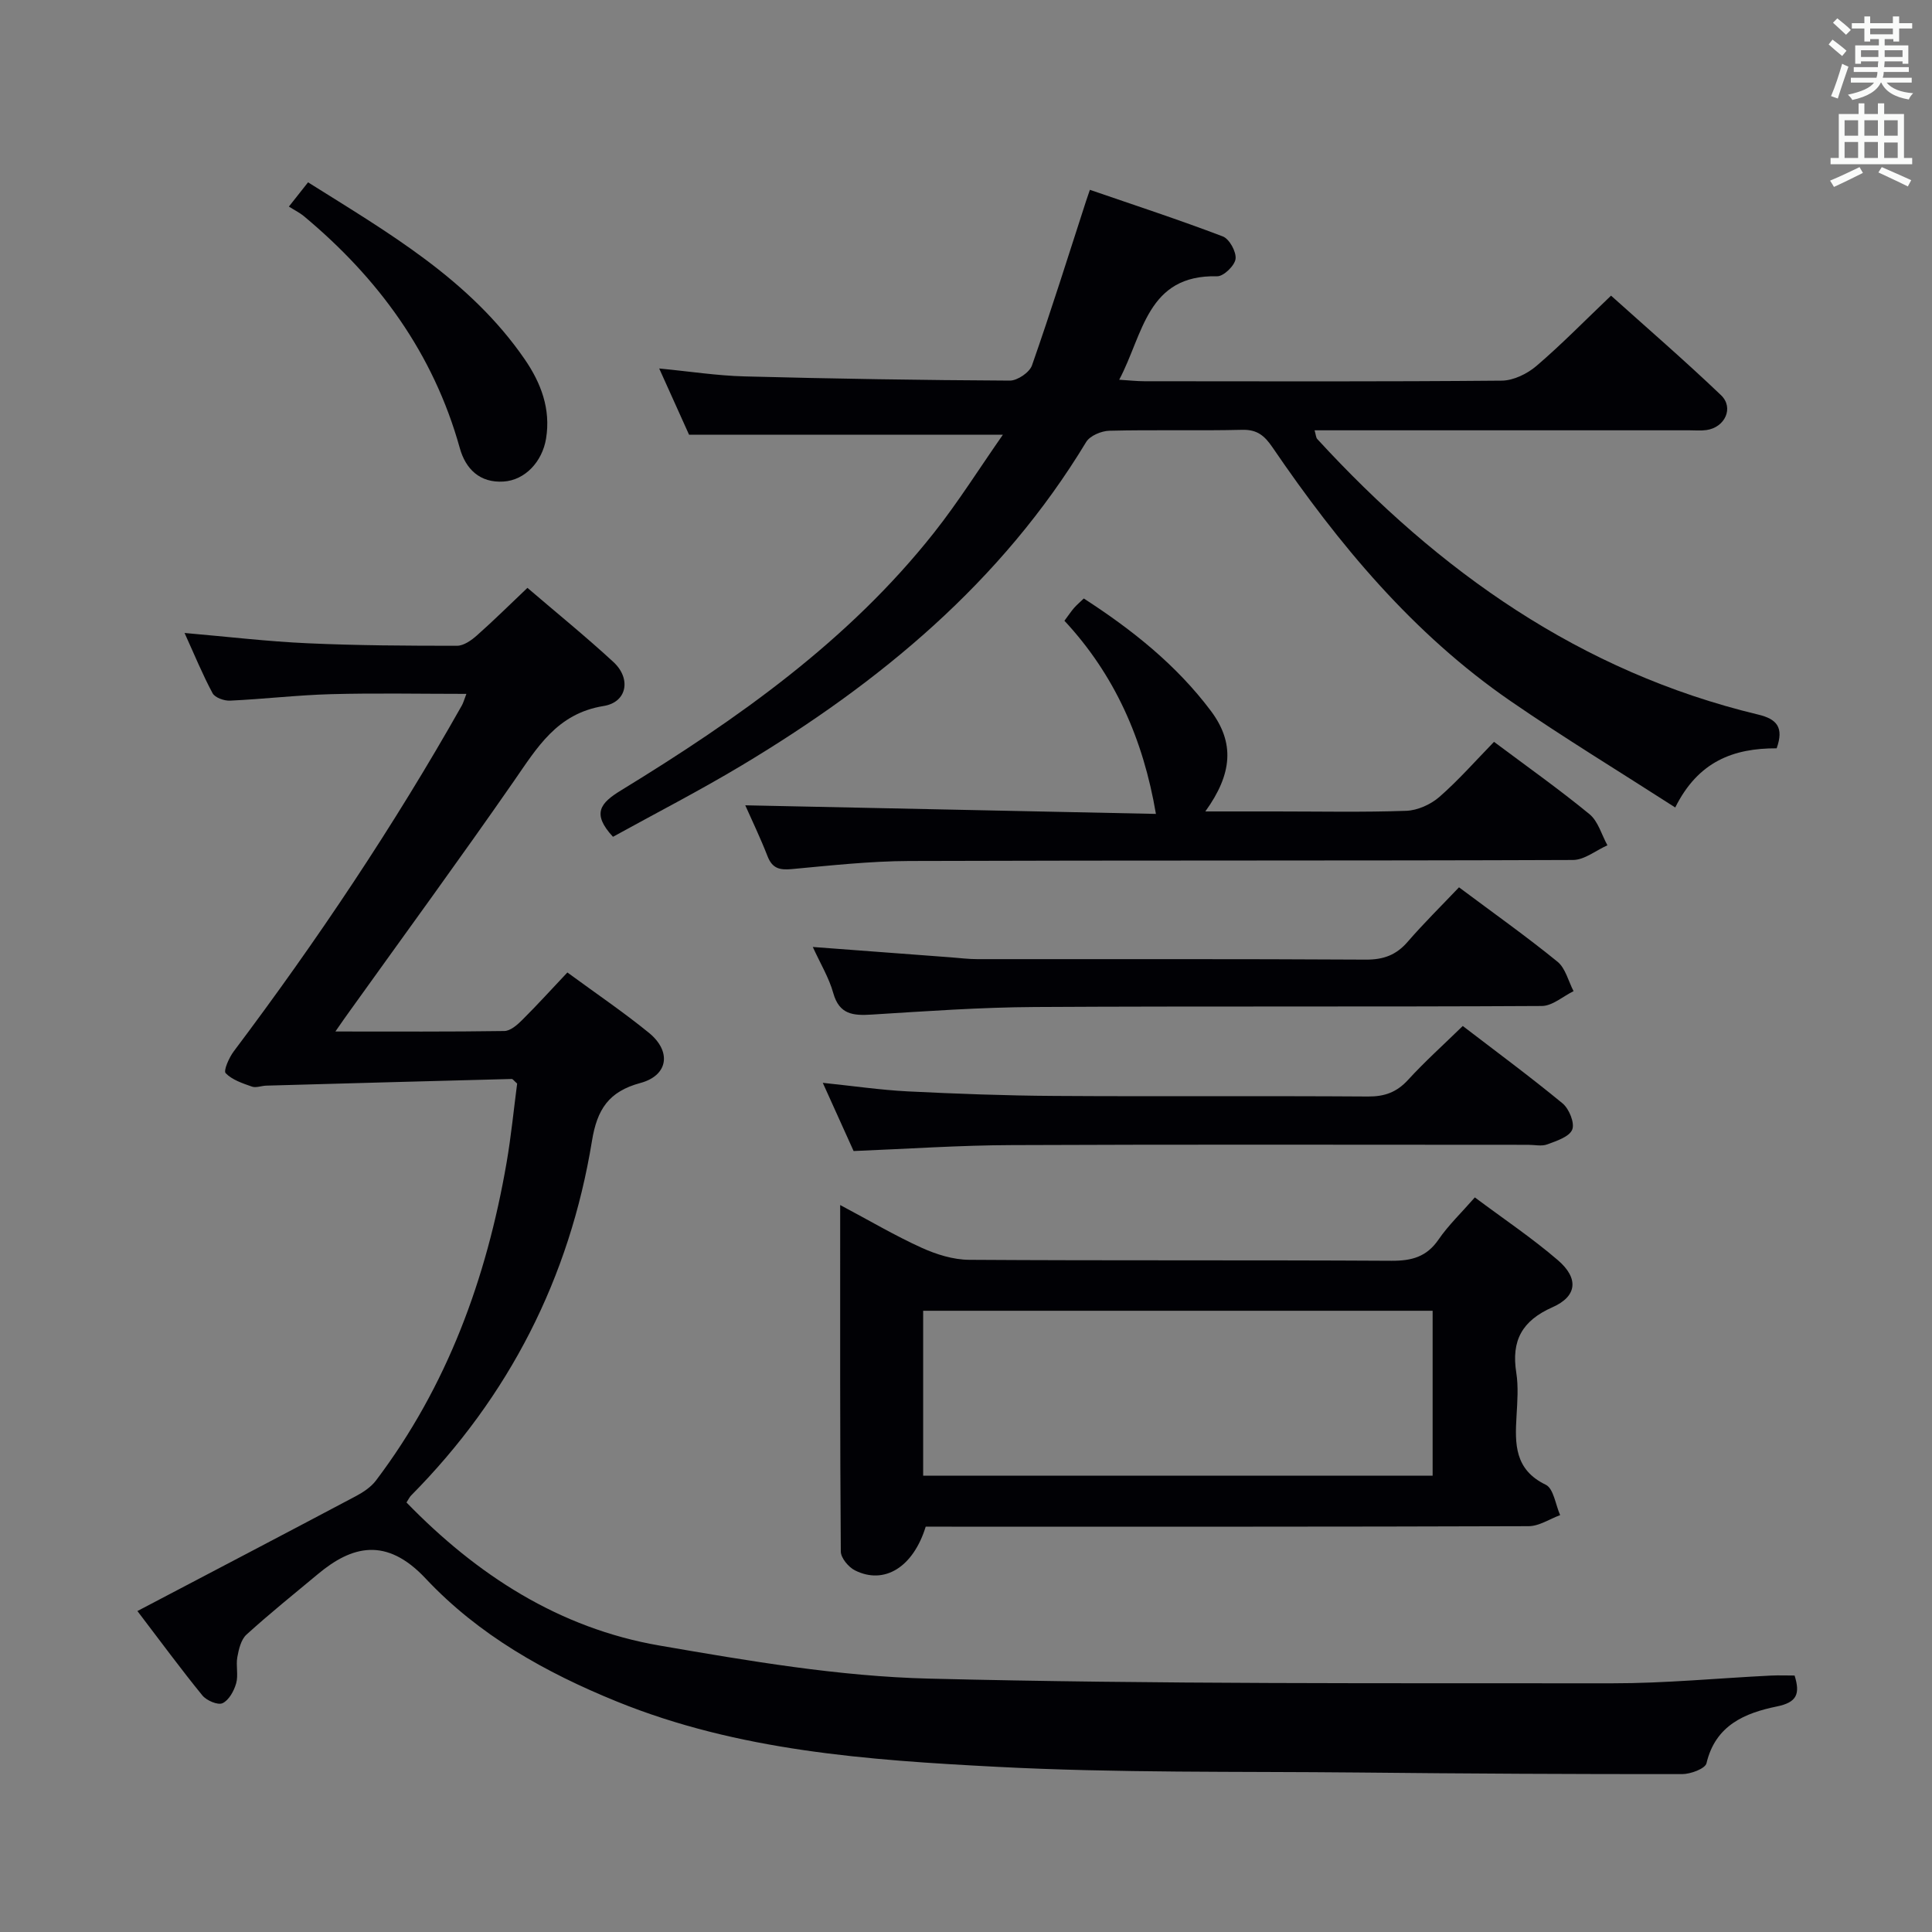<svg enable-background="new 0 0 400 400" viewBox="0 0 400 400" xmlns="http://www.w3.org/2000/svg"><rect x="0" y="0" width="400" height="400" fill="#808080" stroke="none"/><g fill="#010105"><path d="m69.44 213.56c12.41 0 23.69.07 34.98-.1 1.24-.02 2.65-1.24 3.65-2.24 3.17-3.15 6.18-6.47 9.4-9.88 5.97 4.38 11.61 8.2 16.88 12.49 4.72 3.85 4.02 8.83-1.76 10.39-6.58 1.77-8.97 5.48-10.03 12-4.64 28.38-17.17 52.92-37.45 73.41-.34.34-.54.82-.95 1.44 14.57 15.01 31.61 26.04 52.37 29.62 18.47 3.19 37.16 6.39 55.82 6.85 47.12 1.17 94.27.92 141.41.97 10.96.01 21.92-1.06 32.88-1.6 1.63-.08 3.27-.01 4.91-.01 1.2 3.83.46 5.56-3.65 6.4-6.64 1.36-12.73 3.88-14.59 11.76-.26 1.12-3.28 2.25-5.03 2.25-22.33.02-44.66-.1-66.98-.33-24.98-.25-50 .12-74.93-1.18-26.67-1.39-53.47-3.27-78.69-13.53-14.76-6-28.56-13.73-39.57-25.47-8.17-8.71-15.31-6.71-22.22-.96-4.99 4.15-10.05 8.22-14.85 12.58-1.13 1.02-1.6 3.01-1.9 4.65-.33 1.78.24 3.76-.25 5.46-.45 1.57-1.5 3.49-2.82 4.1-.97.45-3.31-.55-4.17-1.61-4.4-5.39-8.52-11.01-13.45-17.47 15.41-8.09 30.34-15.9 45.23-23.79 1.54-.82 3.14-1.88 4.17-3.25 14.76-19.53 22.88-41.82 27.02-65.72.96-5.54 1.5-11.15 2.2-16.45-.64-.55-.89-.96-1.13-.95-16.94.44-33.89.9-50.83 1.38-.99.03-2.1.5-2.95.2-1.94-.68-4.09-1.39-5.44-2.78-.49-.51.7-3.22 1.67-4.51 17.22-22.9 33.14-46.65 47.23-71.62.31-.56.48-1.2.94-2.4-9.58 0-18.81-.19-28.04.06-6.97.19-13.92 1.02-20.89 1.34-1.22.06-3.13-.62-3.62-1.54-2.09-3.89-3.77-8.01-5.8-12.47 8.98.78 17.2 1.76 25.45 2.13 10.31.47 20.64.52 30.96.52 1.4 0 3.01-1.15 4.16-2.18 3.47-3.07 6.77-6.35 10.42-9.81 6.04 5.18 12.1 10.09 17.81 15.36 3.7 3.42 2.84 8.32-2.04 9.1-9.66 1.56-13.76 8.61-18.61 15.6-11.1 15.99-22.59 31.7-33.92 47.52-.8 1.09-1.54 2.17-3 4.27z"/><path d="m367.84 154.93c-8.94-.03-16.25 2.7-21 12.25-11.62-7.48-23.07-14.44-34.09-22.03-20.19-13.9-35.6-32.45-49.28-52.51-1.66-2.44-3.18-3.73-6.29-3.65-9.16.22-18.33-.04-27.5.19-1.65.04-4.01 1.03-4.8 2.33-17.54 29.01-42.74 49.83-71.35 66.98-8.78 5.26-17.9 9.95-26.62 14.76-4.46-4.82-2.61-7 1.68-9.62 24.09-14.74 47.08-30.93 64.81-53.37 5.01-6.34 9.32-13.22 14.24-20.26-22.07 0-43.04 0-64.98 0-1.68-3.73-3.83-8.5-6.18-13.71 6.26.6 11.95 1.49 17.66 1.64 18.31.48 36.62.78 54.93.87 1.57.01 4.08-1.69 4.59-3.15 3.95-11.27 7.52-22.67 11.2-34.03.15-.46.31-.92.79-2.32 9.24 3.18 18.46 6.2 27.52 9.65 1.36.52 2.82 3.18 2.64 4.65-.17 1.39-2.48 3.63-3.8 3.6-14.55-.36-15.28 11.98-20.29 21.42 2.11.13 3.65.31 5.19.31 24.67.02 49.33.1 74-.12 2.44-.02 5.3-1.42 7.21-3.06 5.18-4.43 9.96-9.33 15.43-14.54 7.32 6.58 15.22 13.4 22.76 20.6 2.74 2.61.82 6.7-3.02 7.23-1.15.16-2.33.05-3.5.05-24 0-48 0-72 0-1.77 0-3.54 0-5.62 0 .28.96.28 1.51.56 1.81 25.16 27.4 54.48 48.2 91.22 57.03 3.92.92 5.43 2.65 3.89 7z"/><path d="m191.66 316.07c-2.58 8.39-8.56 12.11-14.65 9.06-1.34-.67-2.92-2.57-2.93-3.91-.18-23.61-.13-47.22-.13-71.73 6.05 3.21 11.31 6.32 16.83 8.83 3.06 1.39 6.56 2.49 9.87 2.51 29.15.19 58.31.03 87.46.2 4.18.02 7.26-.81 9.72-4.39 2.04-2.97 4.71-5.52 7.52-8.73 5.92 4.43 11.85 8.4 17.22 13.02 4.33 3.74 3.97 7.46-1.15 9.72-6.32 2.8-8.54 6.92-7.49 13.55.46 2.93.22 5.99.05 8.98-.34 5.76-.43 11.09 6.05 14.22 1.63.79 2.02 4.12 2.98 6.29-2.17.8-4.34 2.28-6.52 2.29-39.82.14-79.63.1-119.45.1-1.83-.01-3.65-.01-5.38-.01zm-.53-10.55h105.48c0-11.66 0-22.91 0-34.14-35.35 0-70.38 0-105.48 0z"/><path d="m239.32 168.51c-2.63-15.52-8.56-28.83-18.94-39.99.84-1.12 1.37-1.94 2.01-2.67.54-.62 1.18-1.15 2-1.94 9.99 6.46 19.18 13.76 26.32 23.29 4.92 6.58 4.48 12.98-1.16 20.8h14.61c9 0 18 .19 26.98-.13 2.34-.08 5.05-1.3 6.84-2.85 3.99-3.48 7.51-7.5 11.34-11.43 6.82 5.1 13.47 9.81 19.76 14.97 1.8 1.47 2.51 4.26 3.72 6.45-2.38 1.06-4.75 3.03-7.13 3.04-45.81.18-91.62.05-137.43.21-8.12.03-16.25.93-24.35 1.68-2.52.23-4.01-.17-4.98-2.67-1.5-3.85-3.3-7.58-4.61-10.54 28.36.58 56.95 1.19 85.02 1.78z"/><path d="m176.73 238.31c-1.89-4.19-3.99-8.84-6.38-14.12 6.3.65 11.94 1.48 17.6 1.77 10.12.5 20.26.88 30.39.94 21.63.14 43.27-.03 64.91.12 3.45.02 5.94-.9 8.27-3.44 3.47-3.79 7.31-7.24 11.33-11.16 6.83 5.24 13.9 10.45 20.67 16.03 1.35 1.12 2.55 4.07 1.99 5.43-.61 1.49-3.25 2.34-5.16 3.05-1.17.44-2.63.09-3.96.09-35.62 0-71.23-.1-106.85.06-10.77.03-21.54.78-32.81 1.23z"/><path d="m168.28 196.06c10.14.76 19.38 1.46 28.62 2.15 1.82.14 3.63.37 5.45.37 26.81.02 53.62-.06 80.43.1 3.66.02 6.3-.95 8.67-3.7 3.37-3.89 7.06-7.52 10.62-11.27 7.16 5.35 13.95 10.16 20.39 15.4 1.66 1.35 2.25 4.03 3.33 6.1-2.19 1.07-4.38 3.06-6.58 3.07-34.97.2-69.94.01-104.91.21-11.28.06-22.57.87-33.84 1.57-3.82.24-6.69 0-7.94-4.45-.87-3.14-2.63-6.03-4.24-9.55z"/><path d="m59.81 42.77c1.64-2.08 2.64-3.34 3.97-5.02 16.63 10.45 33.5 20.13 44.86 36.64 3.38 4.92 5.41 10.29 4.42 16.39-.79 4.84-4.38 8.64-8.81 8.92-4.87.31-7.84-2.55-9.06-6.95-5.46-19.6-16.86-35.15-32.29-48.01-.88-.72-1.94-1.24-3.09-1.97z"/></g><path d="m378.6 9.2.8-1c.9.7 1.9 1.4 2.9 2.3l-.9 1.1c-1.1-.9-2-1.7-2.8-2.4zm.5 10.7c.9-2.1 1.6-4.3 2.3-6.7.4.2.8.4 1.3.6-.7 2.1-1.5 4.3-2.2 6.6zm.4-15.2.9-.9c1 .8 2 1.6 2.8 2.4l-1 1c-1-.9-1.9-1.8-2.7-2.5zm12.5-1.3h1.2v1.4h2.7v1.1h-2.7v2.7h-1.2v-.5h-1.8v1.3h4.9v3.8h-1.2v-.5h-3.7c0 .4-.1.9-.1 1.2h5.1v1h-5.2c0 .5-.1.9-.2 1.2h6v1h-5.2c1.1 1.3 2.9 2 5.5 2.2-.4.4-.7.8-.9 1.3-2.9-.5-4.8-1.6-5.7-3.5h-.1c-.8 1.7-2.7 2.9-5.9 3.6-.2-.4-.6-.8-.9-1.1 2.8-.6 4.6-1.4 5.4-2.5h-4.8v-1h5.3c.1-.3.2-.7.2-1.2h-4.9v-1h5c0-.4 0-.8.1-1.2h-3.6v.5h-1.2v-3.8h4.9v-1.3h-1.8v.5h-1.2v-2.7h-2.6v-1.1h2.6v-1.4h1.2v1.4h4.7v-1.4zm-6.7 8.4h3.6c0-.4 0-.9 0-1.4h-3.6zm1.9-4.7h4.7v-1.2h-4.7zm6.7 3.3h-3.7v1.4h3.7z" fill="#fafbfa"/><path d="m384.7 21.4h1.3v2.2h2.8v-2.2h1.3v2.2h4.1v9.1h1.7v1.3h-16.9v-1.3h1.7v-9.1h4.1v-2.2zm.3 13.2.7 1.2c-1.8.9-3.8 1.9-6 2.9-.2-.4-.5-.8-.8-1.3 2.4-1 4.4-2 6.1-2.8zm-3.1-6.5h2.8v-3.2h-2.8zm0 4.6h2.8v-3.3h-2.8zm4.1-4.6h2.8v-3.2h-2.8zm0 4.6h2.8v-3.3h-2.8zm3.6 1.9c2.1.9 4.1 1.8 6.1 2.7l-.7 1.3c-2.2-1.1-4.2-2-6.1-2.9zm3.3-9.7h-2.8v3.2h2.8zm-2.8 7.8h2.8v-3.2h-2.8z" fill="#fafbfa"/></svg>